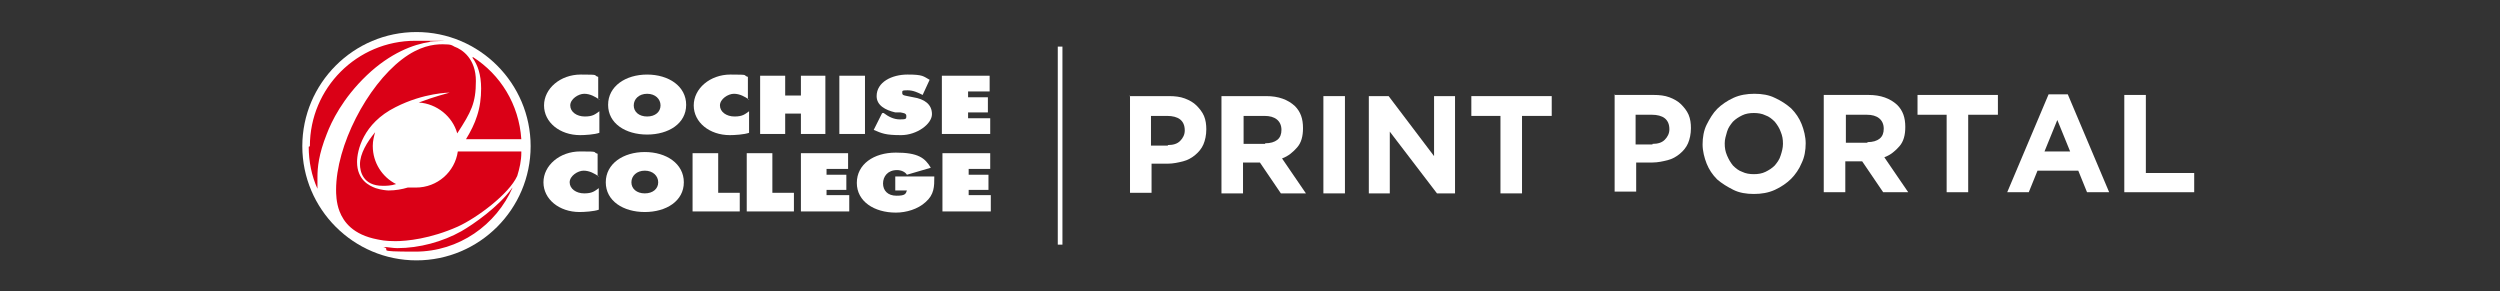 <?xml version="1.0" encoding="UTF-8"?>
<svg id="Layer_1" xmlns="http://www.w3.org/2000/svg" version="1.1" viewBox="0 0 429.2 50">
  <rect x="0" y="0" width="429.2" height="50" fill="#333333" stroke="none"/>
  <!-- Generator: Adobe Illustrator 29.0.1, SVG Export Plug-In . SVG Version: 2.1.0 Build 192)  -->
  <defs>
    <style>
      .st0 {
        fill: #fff;
      }

      .st1 {
        isolation: isolate;
      }

      .st2 {
        fill: #da0016;
        fill-rule: evenodd;
      }
    </style>
  </defs>
  <rect class="st0" x="181.6" y="8" width=".8" height="34"/>
  <g>
    <g class="st1">
      <g class="st1">
        <g class="st1">
          <g class="st1">
            <g class="st1">
              <path class="st0" d="M193.9,16.5h6.8c1,0,1.9.1,2.7.4.8.3,1.5.7,2,1.2.5.5,1,1.1,1.3,1.8.3.7.4,1.5.4,2.3h0c0,1-.2,1.9-.5,2.6-.3.7-.8,1.3-1.4,1.8-.6.5-1.3.9-2.1,1.1-.8.2-1.7.4-2.6.4h-2.8v5h-3.7v-16.7ZM200.5,24.9c.9,0,1.6-.2,2.1-.7s.8-1.1.8-1.8h0c0-.9-.3-1.5-.8-1.9-.5-.4-1.3-.6-2.2-.6h-2.8v5.1h2.9Z"/>
              <path class="st0" d="M209.8,16.5h7.6c2.1,0,3.7.6,4.9,1.7,1,1,1.4,2.2,1.4,3.8h0c0,1.4-.3,2.5-1,3.3s-1.5,1.5-2.6,1.9l4.1,6h-4.3l-3.6-5.3h-2.9v5.3h-3.7v-16.7ZM217.2,24.6c.9,0,1.6-.2,2.1-.6.5-.4.7-1,.7-1.7h0c0-.8-.3-1.4-.8-1.8s-1.2-.6-2.1-.6h-3.6v4.8h3.7Z"/>
              <path class="st0" d="M227.2,16.5h3.7v16.7h-3.7v-16.7Z"/>
              <path class="st0" d="M235,16.5h3.4l7.8,10.3v-10.3h3.6v16.7h-3.1l-8.1-10.6v10.6h-3.6v-16.7Z"/>
              <path class="st0" d="M257.7,19.9h-5.1v-3.4h13.8v3.4h-5.1v13.3h-3.7v-13.3Z"/>
            </g>
          </g>
        </g>
      </g>
    </g>
    <g class="st1">
      <g class="st1">
        <g class="st1">
          <g class="st1">
            <g class="st1">
              <path class="st0" d="M277.1,16.3h6.8c1,0,1.9.1,2.7.4.8.3,1.5.7,2,1.2.5.5,1,1.1,1.3,1.8.3.7.4,1.5.4,2.3h0c0,1-.2,1.9-.5,2.6-.3.7-.8,1.3-1.4,1.8-.6.5-1.3.9-2.1,1.1-.8.2-1.7.4-2.6.4h-2.8v5h-3.7v-16.7ZM283.7,24.7c.9,0,1.6-.2,2.1-.7s.8-1.1.8-1.8h0c0-.9-.3-1.5-.8-1.9-.5-.4-1.3-.6-2.2-.6h-2.8v5.1h2.9Z"/>
              <path class="st0" d="M301.1,33.3c-1.3,0-2.5-.2-3.5-.7s-2-1.1-2.8-1.8c-.8-.8-1.4-1.7-1.8-2.7s-.7-2.2-.7-3.3h0c0-1.2.2-2.4.7-3.4s1.1-2,1.8-2.7,1.7-1.4,2.8-1.9,2.3-.7,3.6-.7,2.5.2,3.5.7c1.1.5,2,1.1,2.8,1.8.8.8,1.4,1.7,1.8,2.7.4,1,.7,2.2.7,3.3h0c0,1.2-.2,2.4-.7,3.4-.4,1-1.1,2-1.8,2.7s-1.7,1.4-2.8,1.9-2.3.7-3.6.7ZM301.1,29.9c.7,0,1.4-.1,2-.4.6-.3,1.1-.6,1.6-1.1.4-.5.8-1,1-1.7.2-.6.4-1.3.4-2h0c0-.8-.1-1.4-.4-2.1-.2-.6-.6-1.2-1-1.7-.5-.5-1-.9-1.6-1.1-.6-.3-1.3-.4-2-.4s-1.4.1-2,.4c-.6.3-1.1.6-1.6,1.1-.4.5-.8,1-1,1.7s-.4,1.3-.4,2h0c0,.8.1,1.4.4,2.1s.6,1.2,1,1.7c.5.5,1,.9,1.6,1.1.6.3,1.3.4,2,.4Z"/>
              <path class="st0" d="M313.2,16.3h7.6c2.1,0,3.7.6,4.9,1.7,1,1,1.4,2.2,1.4,3.8h0c0,1.4-.3,2.5-1,3.3-.7.8-1.5,1.5-2.6,1.9l4.1,6h-4.3l-3.6-5.3h-2.9v5.3h-3.7v-16.7ZM320.6,24.4c.9,0,1.6-.2,2.1-.6.5-.4.7-1,.7-1.7h0c0-.8-.3-1.4-.8-1.8s-1.2-.6-2.1-.6h-3.6v4.8h3.7Z"/>
              <path class="st0" d="M334.3,19.7h-5.1v-3.4h13.8v3.4h-5.1v13.3h-3.7v-13.3Z"/>
              <path class="st0" d="M351.6,16.2h3.4l7.1,16.8h-3.8l-1.5-3.7h-7l-1.5,3.7h-3.7l7.1-16.8ZM355.4,26l-2.2-5.4-2.2,5.4h4.4Z"/>
              <path class="st0" d="M364.7,16.3h3.7v13.4h8.3v3.3h-12v-16.7Z"/>
            </g>
          </g>
        </g>
      </g>
    </g>
  </g>
  <g>
    <path class="st0" d="M102.9,17.1c-.7-.5-1.6-1-2.6-1s-2.4.9-2.4,2,1.1,1.9,2.5,1.9,1.8-.4,2.5-.9v3.7c-.8.3-2.5.4-3.3.4-3.5,0-6.2-2.2-6.2-5.1s2.8-5.3,6.3-5.3,2,.1,3,.4v3.8h.2Z"/>
    <path class="st0" d="M117.8,18c0,3.2-3,5.1-6.7,5.1s-6.7-1.9-6.7-5.1,3-5.2,6.7-5.2,6.7,2,6.7,5.2M108.8,18.1c0,1.1.9,1.9,2.3,1.9s2.3-.8,2.3-1.9-.9-2-2.3-2-2.3.9-2.3,2"/>
    <path class="st0" d="M128.6,17.1c-.7-.5-1.6-1-2.6-1s-2.4.9-2.4,2,1.1,1.9,2.5,1.9,1.8-.4,2.5-.9v3.7c-.8.3-2.5.4-3.3.4-3.5,0-6.2-2.2-6.2-5.1s2.8-5.3,6.3-5.3,2,.1,3,.4v3.8h.2Z"/>
    <polygon class="st0" points="130.5 13 134.8 13 134.8 16.4 137.5 16.4 137.5 13 141.7 13 141.7 23 137.5 23 137.5 19.5 134.8 19.5 134.8 23 130.5 23 130.5 13"/>
    <rect class="st0" x="144.1" y="13" width="4.4" height="10"/>
    <path class="st0" d="M151.5,19.4h.2c.8.6,1.7,1.1,2.8,1.1s1.1-.1,1.1-.6-.6-.5-1-.6h-.9c-1.7-.4-3.2-1.2-3.2-2.8,0-2.4,2.6-3.7,5.3-3.7s2.7.3,3.8.9l-1.2,2.6c-.8-.4-1.6-.8-2.6-.8s-.9.1-.9.5.5.4.9.5l1,.2c1.9.3,3.2,1.2,3.2,2.9s-2.6,3.6-5.3,3.6-3.3-.3-4.7-.9l1.4-2.8h0Z"/>
    <polygon class="st0" points="161.7 13 169.9 13 169.9 15.7 166.2 15.7 166.2 16.7 169.6 16.7 169.6 19.3 166.2 19.3 166.2 20.3 170 20.3 170 23 161.7 23 161.7 13"/>
    <path class="st0" d="M102.8,30.3c-.7-.5-1.6-1-2.6-1s-2.4.9-2.4,2,1.1,1.9,2.5,1.9,1.8-.4,2.5-.9v3.7c-.8.3-2.5.4-3.3.4-3.5,0-6.2-2.2-6.2-5.1s2.8-5.3,6.3-5.3,2,.1,3,.4v3.8h.2Z"/>
    <path class="st0" d="M117.4,31.3c0,3.2-3,5.1-6.7,5.1s-6.7-1.9-6.7-5.1,3-5.2,6.7-5.2,6.7,2,6.7,5.2M108.4,31.3c0,1.1.9,1.9,2.3,1.9s2.3-.8,2.3-1.9-.9-2-2.3-2-2.3.9-2.3,2"/>
    <polygon class="st0" points="118.9 26.3 123.3 26.3 123.3 33.1 127 33.1 127 36.3 118.9 36.3 118.9 26.3"/>
    <polygon class="st0" points="128.2 26.3 132.6 26.3 132.6 33.1 136.3 33.1 136.3 36.3 128.2 36.3 128.2 26.3"/>
    <polygon class="st0" points="137.5 26.3 145.6 26.3 145.6 29 141.9 29 141.9 30 145.3 30 145.3 32.6 141.9 32.6 141.9 33.5 145.8 33.5 145.8 36.3 137.5 36.3 137.5 26.3"/>
    <path class="st0" d="M160.4,30.4c0,1.6,0,3-1.5,4.3-1.3,1.2-3.3,1.8-5.1,1.8-3.7,0-6.7-1.9-6.7-5.1s2.9-5.2,6.7-5.2,5,.9,6,2.6l-4.1,1.2c-.3-.5-1-.8-1.7-.8-1.6,0-2.4,1.1-2.4,2.3s.8,2.1,2.3,2.1,1.6-.3,1.8-.9h-2v-2.4h6.8-.1Z"/>
    <polygon class="st0" points="161.8 26.3 170 26.3 170 29 166.3 29 166.3 30 169.7 30 169.7 32.6 166.3 32.6 166.3 33.5 170.1 33.5 170.1 36.3 161.8 36.3 161.8 26.3"/>
    <path class="st0" d="M91.1,25.1c0,10.8-8.8,19.6-19.6,19.6s-19.6-8.8-19.6-19.6,8.8-19.6,19.6-19.6,19.6,8.8,19.6,19.6"/>
    <path class="st2" d="M64,25.1c0,2.8,1.6,5.3,4,6.5-.9.3-1.7.3-2.3.3-3.4,0-3.9-2.5-3.9-3.7,0-1.8,1.2-3.8,2.6-5.5-.2.7-.4,1.5-.4,2.3M88,32.2c-2.8,6.4-9.2,11-16.7,11s-3.8-.3-5.5-.8c.8,0,1.6.2,2.4.2,3.8,0,7.8-1.1,11-2.9,2.1-1.2,6.4-4.2,8.7-7.4M89.5,26.2c0,1.4-.3,2.7-.7,4-1.4,3.1-6.9,7.2-10.2,8.7-4.7,2.1-8.8,2.5-10.7,2.5s-2.5-.2-3.1-.3c-4.2-.8-5.8-3-6.5-4.8-.6-1.5-.6-3.2-.6-3.7,0-7.6,5.3-17.8,11.3-22.4,3-2.3,5.4-2.6,7-2.6s1.6.2,2,.4c1.4.5,3.7,2.1,3.7,5.9s-.8,5.3-3.2,9c-.8-2.9-3.5-5.1-6.6-5.3,2.6-1,5-1.6,5.3-1.7,0,0-4.4,0-9.3,2.5-5.6,2.8-6.6,7.5-6.6,9.4,0,3.1,2.1,4.1,3.2,4.5.9.3,1.9.4,2.2.4,1.2,0,2.3-.2,3.3-.5.5,0,.9,0,1.4,0,3.7,0,6.7-2.7,7.2-6.2h10.9,0ZM81.2,9.8c4.7,3,7.9,8.1,8.3,14.1h-9.5c.8-1.3,1.5-2.7,1.9-4,.5-1.5.7-3.1.7-4.7,0-2.4-.6-4.1-1.5-5.3M53.2,25.1c0-10,8.1-18.1,18.1-18.1s1.7,0,2.5.2c-2.8.4-6.8,1.9-10.8,5.7-4.2,4-6.1,8-6.9,10.1-1.4,3.5-1.6,5.8-1.6,7.4s0,1.2,0,2c-1-2.2-1.5-4.7-1.5-7.2"/>
  </g>
</svg>